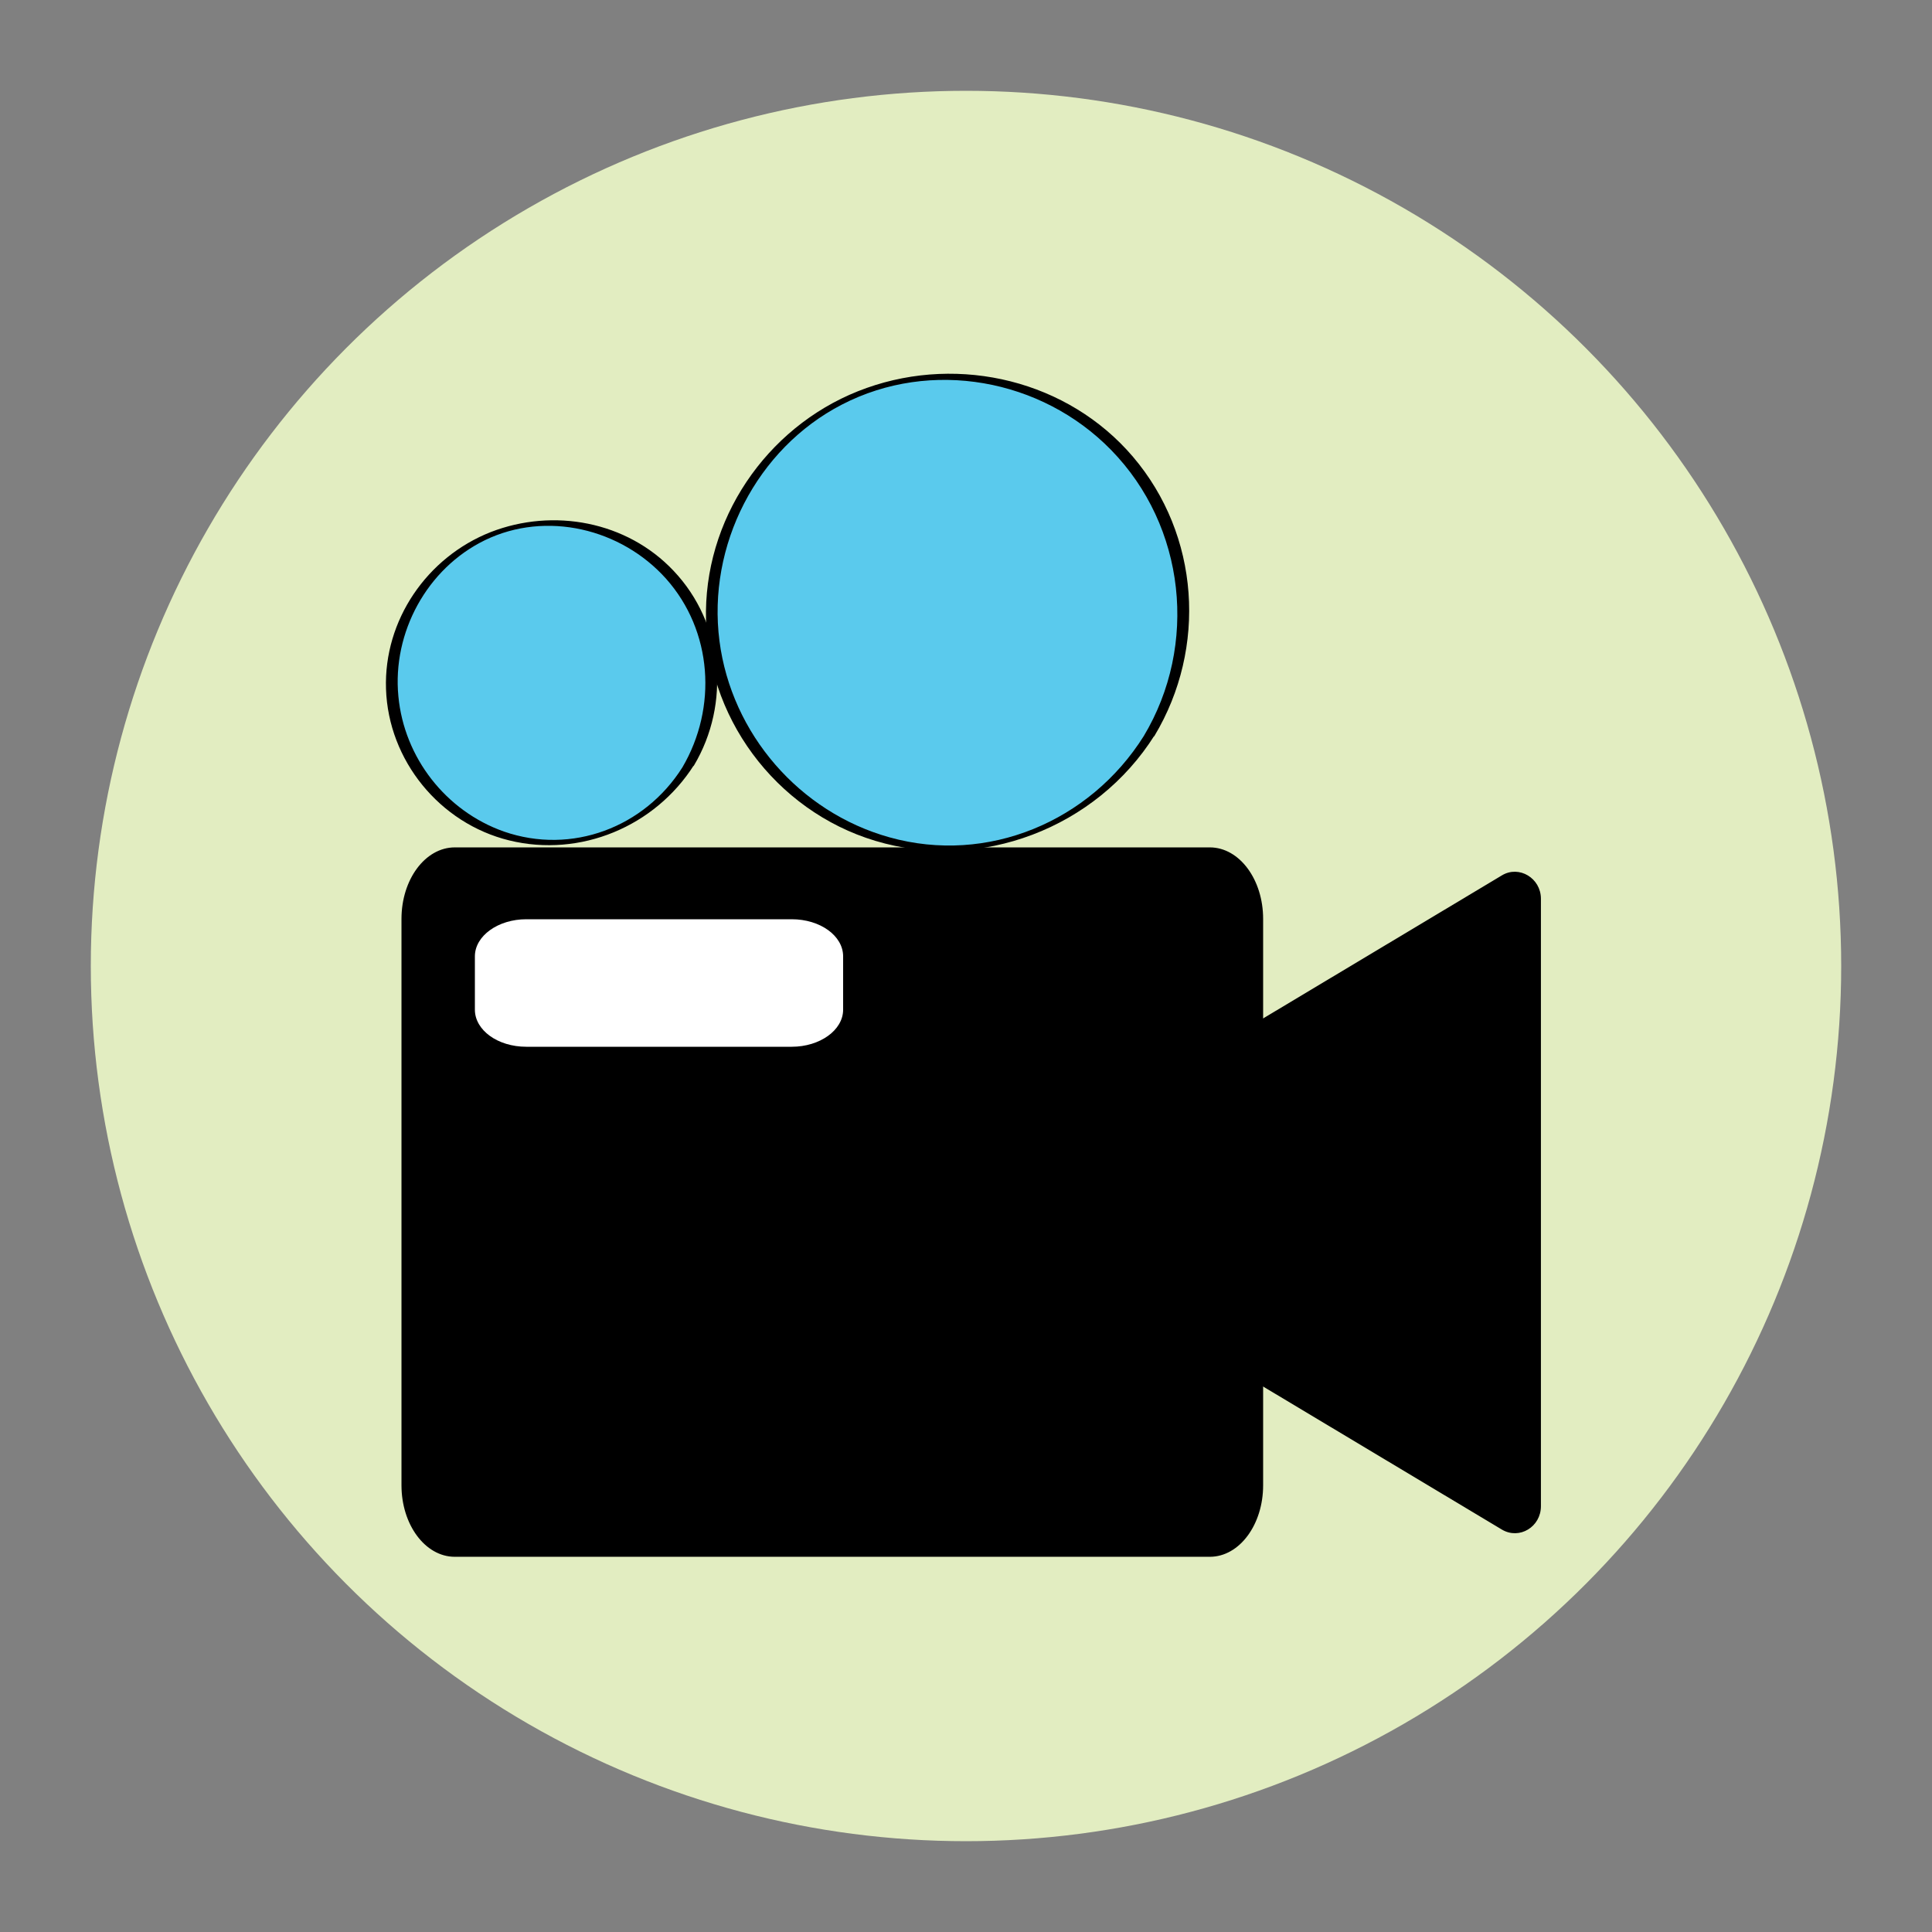 <?xml version="1.0" encoding="utf-8"?>
<!-- Generator: Adobe Illustrator 18.1.1, SVG Export Plug-In . SVG Version: 6.00 Build 0)  -->
<svg version="1.1" id="Layer_1" xmlns="http://www.w3.org/2000/svg" xmlns:xlink="http://www.w3.org/1999/xlink" x="0px" y="0px"
	 viewBox="0 0 500 500" enable-background="new 0 0 500 500" xml:space="preserve">
<rect x="0" y="0" width="500" height="500" fill="#808080" stroke="none"/>
<g>
	<circle fill="#E2EDC1" cx="250" cy="250" r="226.5"/>
</g>
<g>
	<g>
		<circle fill="#5ACAED" cx="142.8" cy="176.7" r="41.4"/>
		<g>
			<path d="M176.6,198.6c-9.8,15.5-28.6,22.7-46.2,16.6c-15-5.3-25.8-19.1-27.3-35c-1.6-16.5,7.4-33.1,22.4-40.4
				c15.9-7.7,35.3-3,46.9,10C184.4,163.3,185.7,183.1,176.6,198.6c-0.3,0.5,2.5,0.3,3-0.5c9.5-16,7.7-36.7-5.3-50.4
				c-12.1-12.8-31.1-16.3-47.3-10c-16.5,6.5-27.7,22.8-27.1,40.6c0.6,18.5,13.9,34.8,31.9,39.2c18.4,4.5,37.7-3.6,47.8-19.5
				C179.9,197.6,177.1,197.8,176.6,198.6z"/>
		</g>
	</g>
	<g>
		<circle fill="#5ACAED" cx="245.3" cy="158.6" r="61.1"/>
		<g>
			<path d="M296,190.5c-13.9,22.1-40.4,33.3-65.8,26.2c-23.3-6.5-40.9-26.8-44-50.8c-3.2-24.7,9.6-49.8,31.7-61.2
				c23-11.9,51.6-6.7,69.6,11.7C306.9,136.2,310.1,167,296,190.5c-0.6,1.1,2.4,0.7,2.8-0.1c13.6-22.7,11.7-51.9-5.6-72.2
				c-16.8-19.7-44.7-26.4-68.9-17.8c-24.3,8.6-41.3,31.9-41.6,57.8c-0.3,27,17.9,51.6,43.8,59.4c27.2,8.2,57.2-3.3,72.3-27.3
				C299.4,189.4,296.4,189.8,296,190.5z"/>
		</g>
	</g>
	<path stroke="#000000" stroke-width="0.793" stroke-miterlimit="10" d="M326.5,384.4c0,10-6,18.1-13.4,18.1H117.7
		c-7.4,0-13.4-8.1-13.4-18.1V237.8c0-10,6-18.1,13.4-18.1h195.4c7.4,0,13.4,8.1,13.4,18.1V384.4z"/>
	<path stroke="#000000" stroke-width="0.377" stroke-miterlimit="10" d="M398.6,311.1v78.7c0,5.2-5.4,8.5-9.8,5.9l-65.6-39.3
		L257.6,317c-4.3-2.6-4.3-9.1,0-11.7l65.6-39.3l65.6-39.3c4.3-2.6,9.8,0.7,9.8,5.9V311.1z"/>
	<path fill="#FFFFFF" d="M204.9,270.9h-68.7c-7.4,0-13.3-4.3-13.3-9.6v-13.8c0-5.3,6-9.6,13.3-9.6h68.7c7.4,0,13.3,4.3,13.3,9.6
		v13.8C218.2,266.6,212.2,270.9,204.9,270.9z"/>
</g>
</svg>
